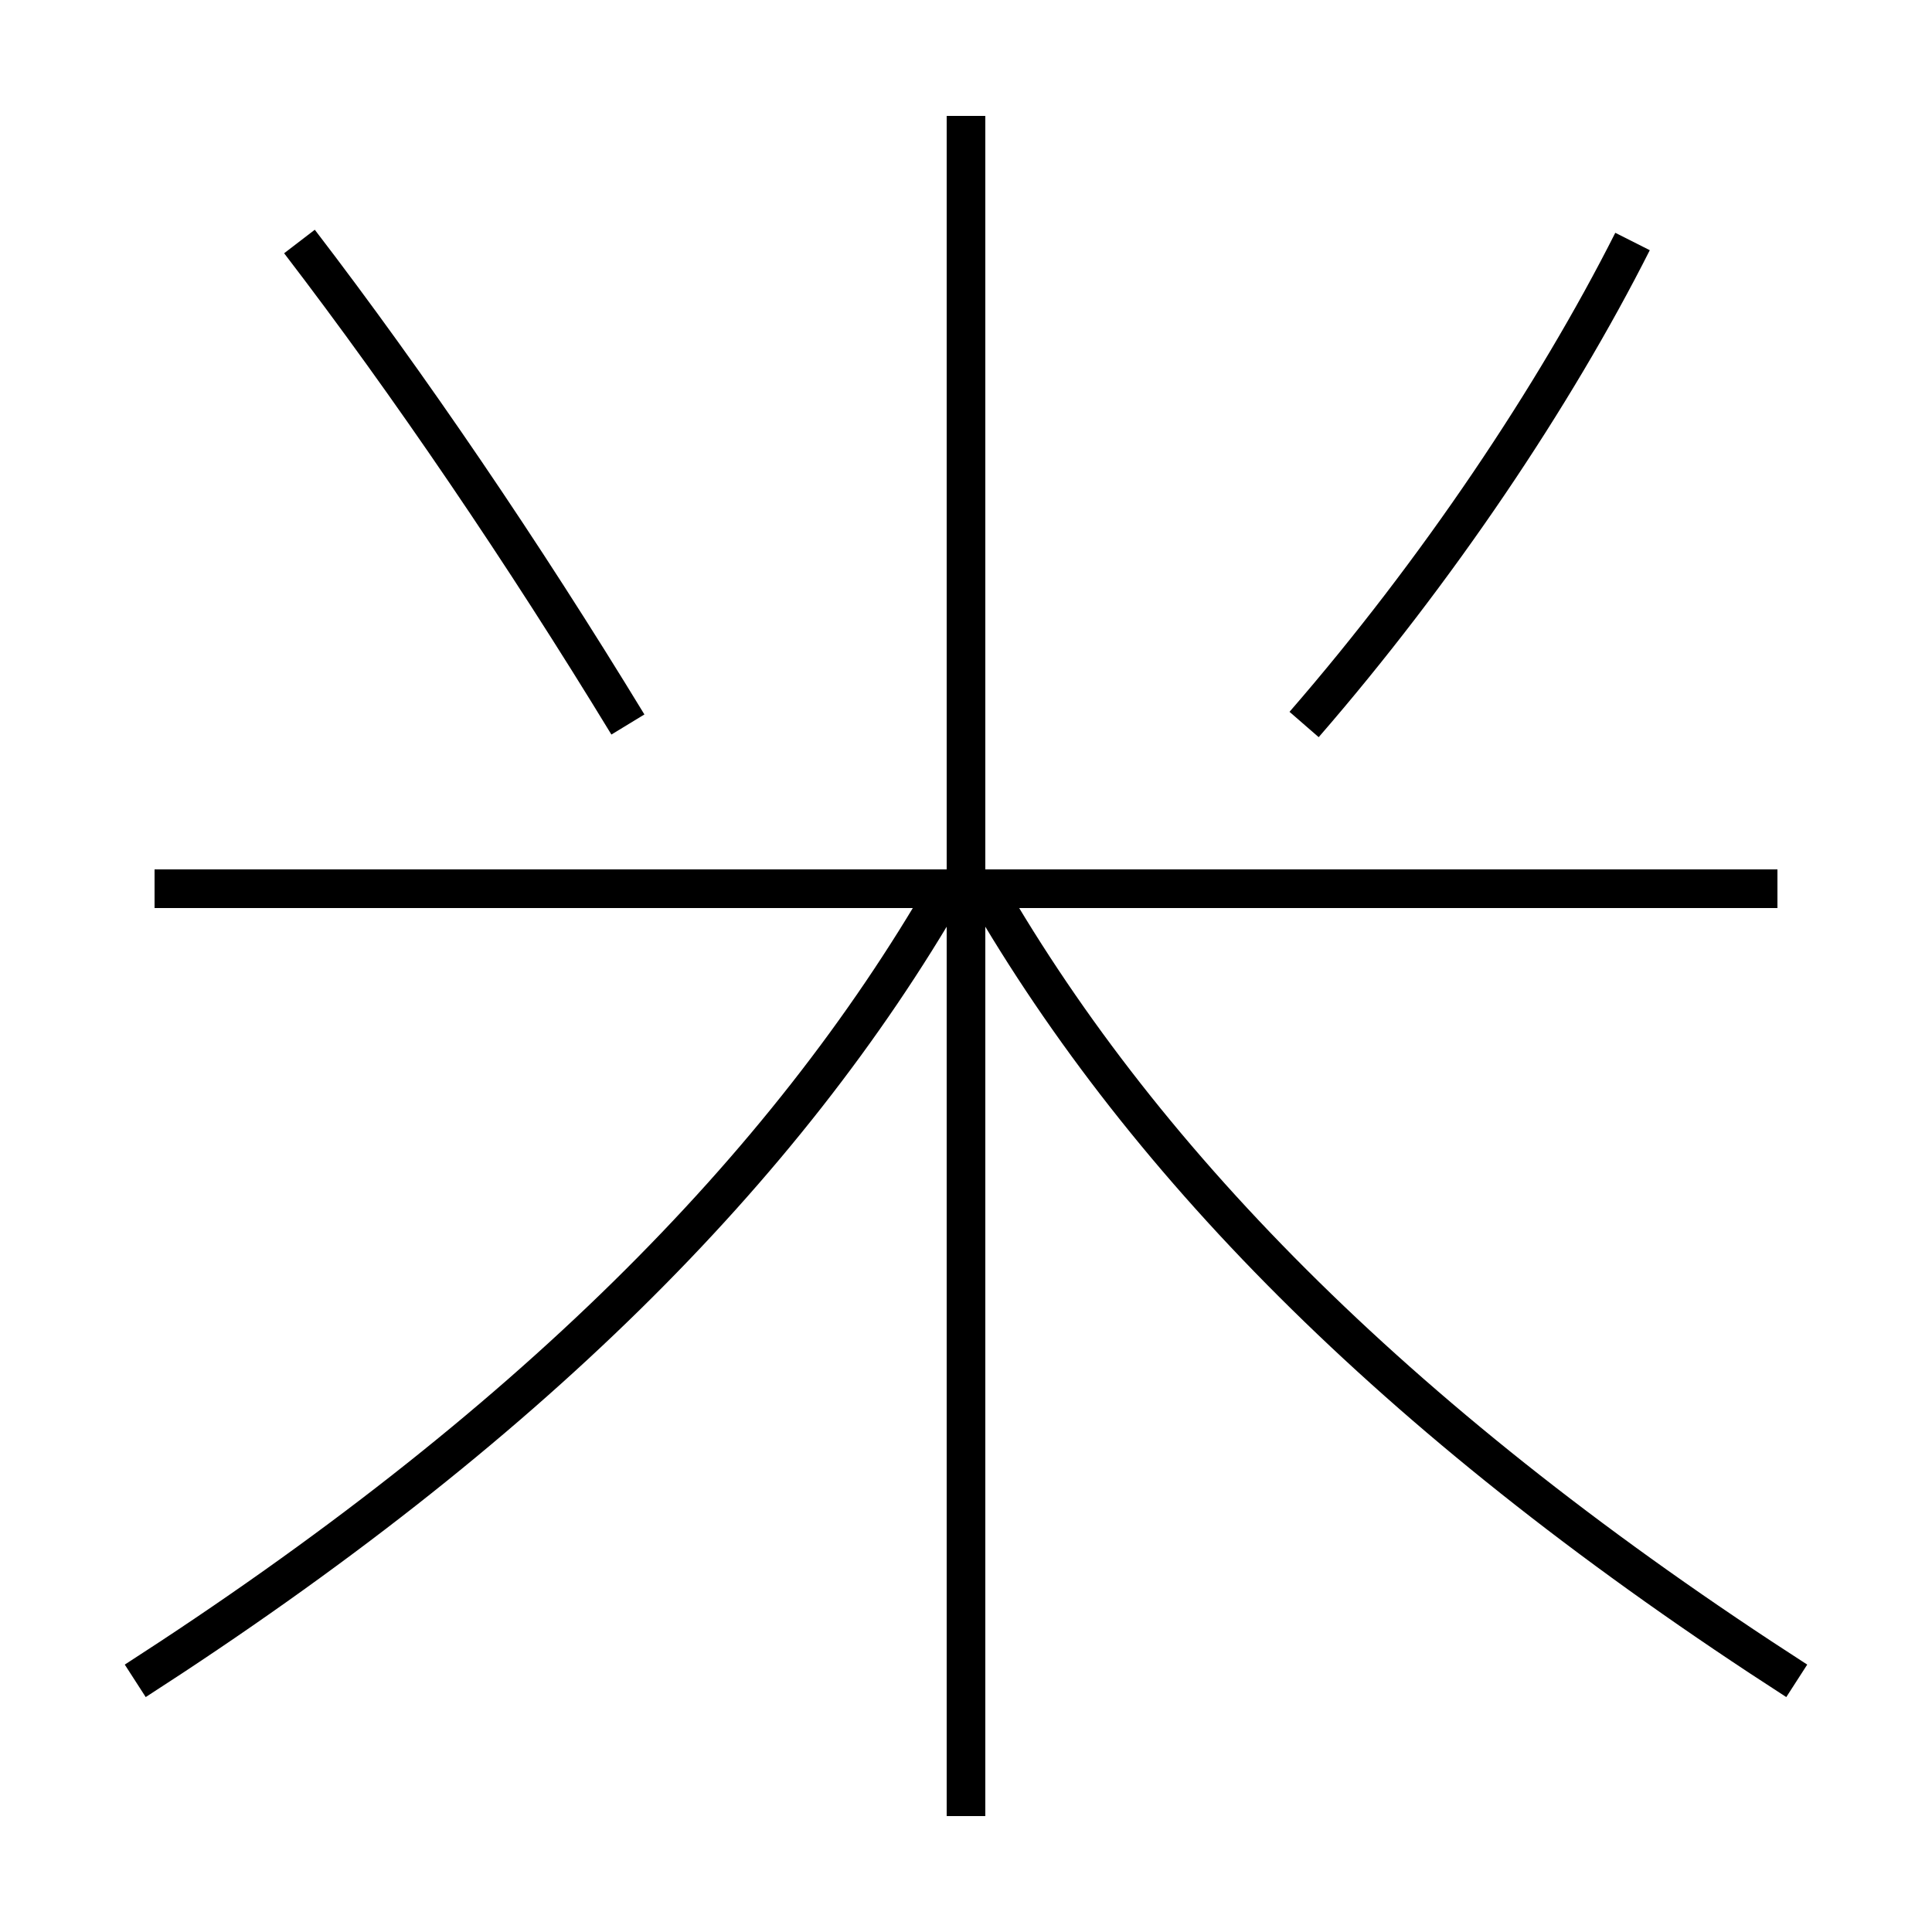<?xml version='1.0' encoding='utf-8'?>
<svg xmlns="http://www.w3.org/2000/svg" height="100px" version="1.0" viewBox="0 0 100 100" width="100px" x="0px" y="0px">
<line fill="none" stroke="#000000" stroke-width="2" x1="50" x2="50" y1="94" y2="6" /><line fill="none" stroke="#000000" stroke-width="2" x1="92" x2="8" y1="46" y2="46" /><path d="M7,87 c20.214,-13.03 33.622,-26.48 42,-41" fill="none" stroke="#000000" stroke-width="2" /><path d="M32.5,37.5 c-5.416,-8.891 -11.32,-17.59 -17,-25" fill="none" stroke="#000000" stroke-width="2" /><path d="M67.5,37.5 c6.869,-7.912 12.97,-17.011 17,-25" fill="none" stroke="#000000" stroke-width="2" /><path d="M93,87 c-20.214,-13.03 -33.622,-26.48 -42,-41" fill="none" stroke="#000000" stroke-width="2" /></svg>